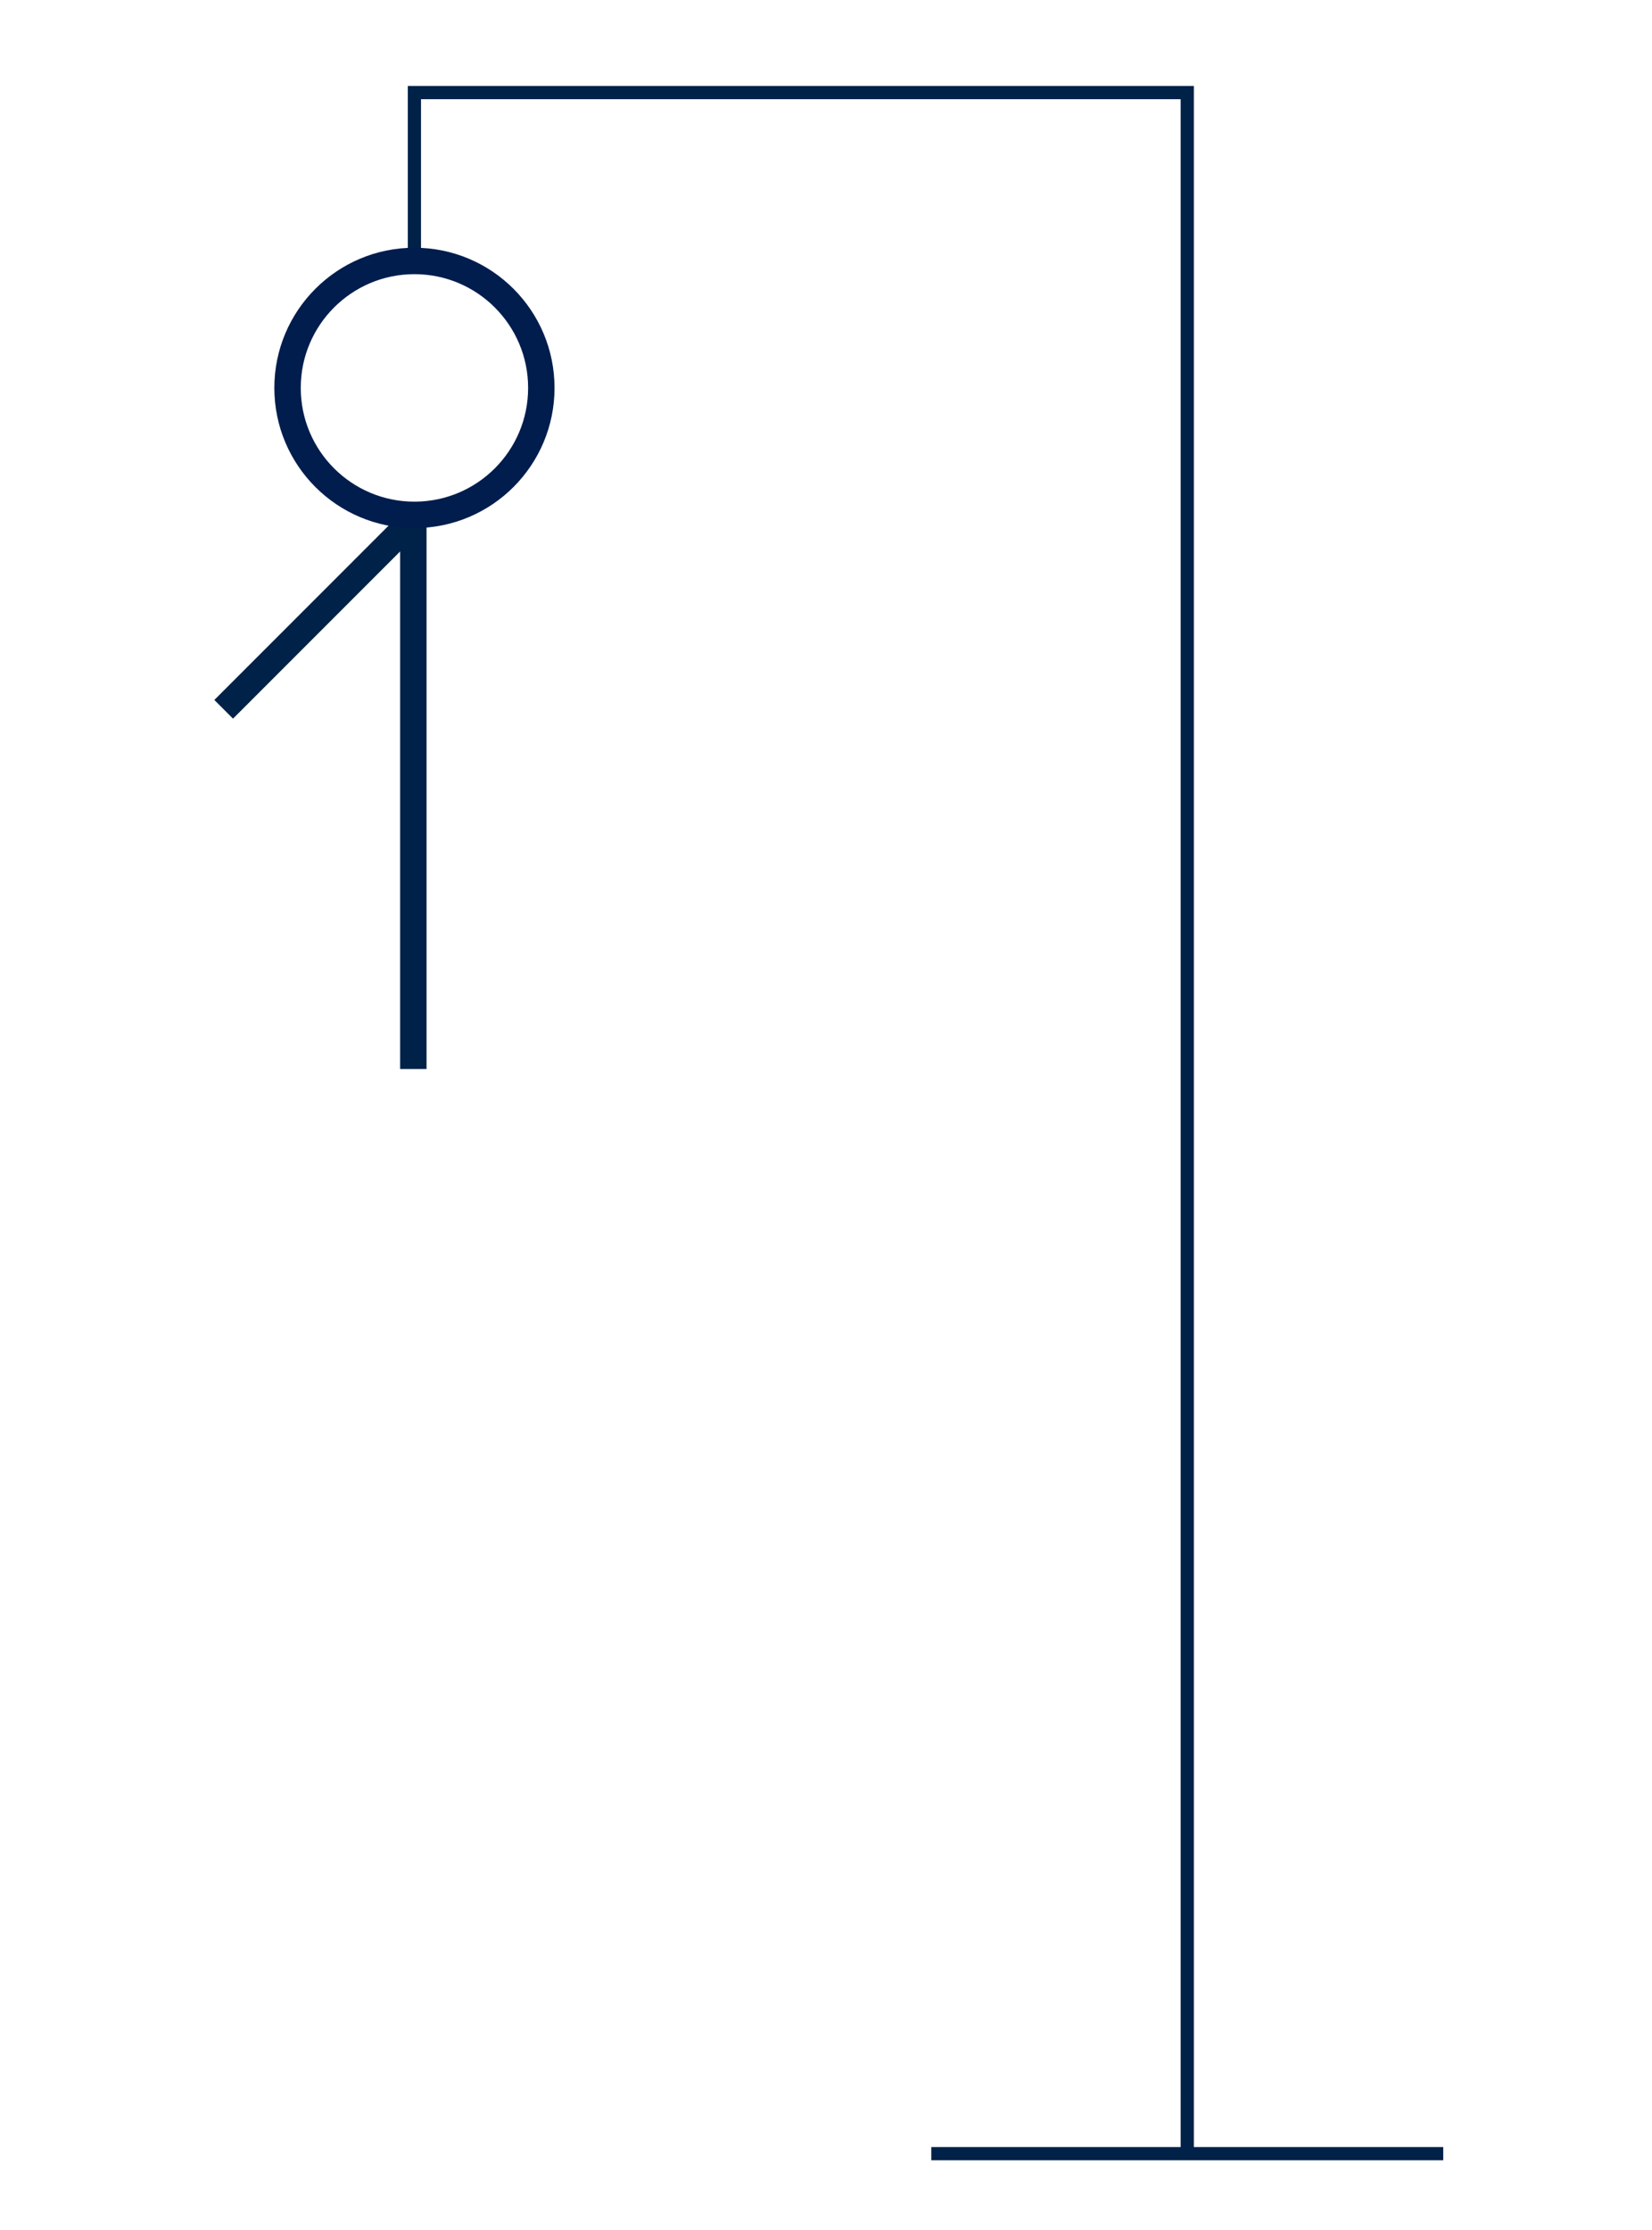 <?xml version="1.0" encoding="utf-8"?>
<!-- Generator: Adobe Illustrator 15.0.0, SVG Export Plug-In . SVG Version: 6.00 Build 0)  -->
<!DOCTYPE svg PUBLIC "-//W3C//DTD SVG 1.1//EN" "http://www.w3.org/Graphics/SVG/1.1/DTD/svg11.dtd">
<svg version="1.1" id="Capa_1" xmlns="http://www.w3.org/2000/svg" xmlns:xlink="http://www.w3.org/1999/xlink" x="0px" y="0px"
	 width="125.077px" height="168.769px" viewBox="0 0 125.077 168.769" enable-background="new 0 0 125.077 168.769"
	 xml:space="preserve">
<line fill="none" stroke="#002148" stroke-width="2" stroke-miterlimit="10" x1="31.378" y1="39.234" x2="16.935" y2="53.676"/>
<line fill="none" stroke="#002148" stroke-width="2" stroke-miterlimit="10" x1="31.294" y1="38.676" x2="31.294" y2="80.895"/>
<g>
	<polyline fill="none" stroke="#002148" stroke-miterlimit="10" points="89.89,162.977 89.89,7.007 31.376,7.007 31.376,20.043 	"/>
	<line fill="none" stroke="#002148" stroke-miterlimit="10" x1="70.51" y1="162.977" x2="109.271" y2="162.977"/>
</g>
<g>
	<circle fill="none" stroke="#011D4D" stroke-width="2" stroke-miterlimit="10" cx="31.378" cy="29.355" r="9.607"/>
</g>
</svg>
